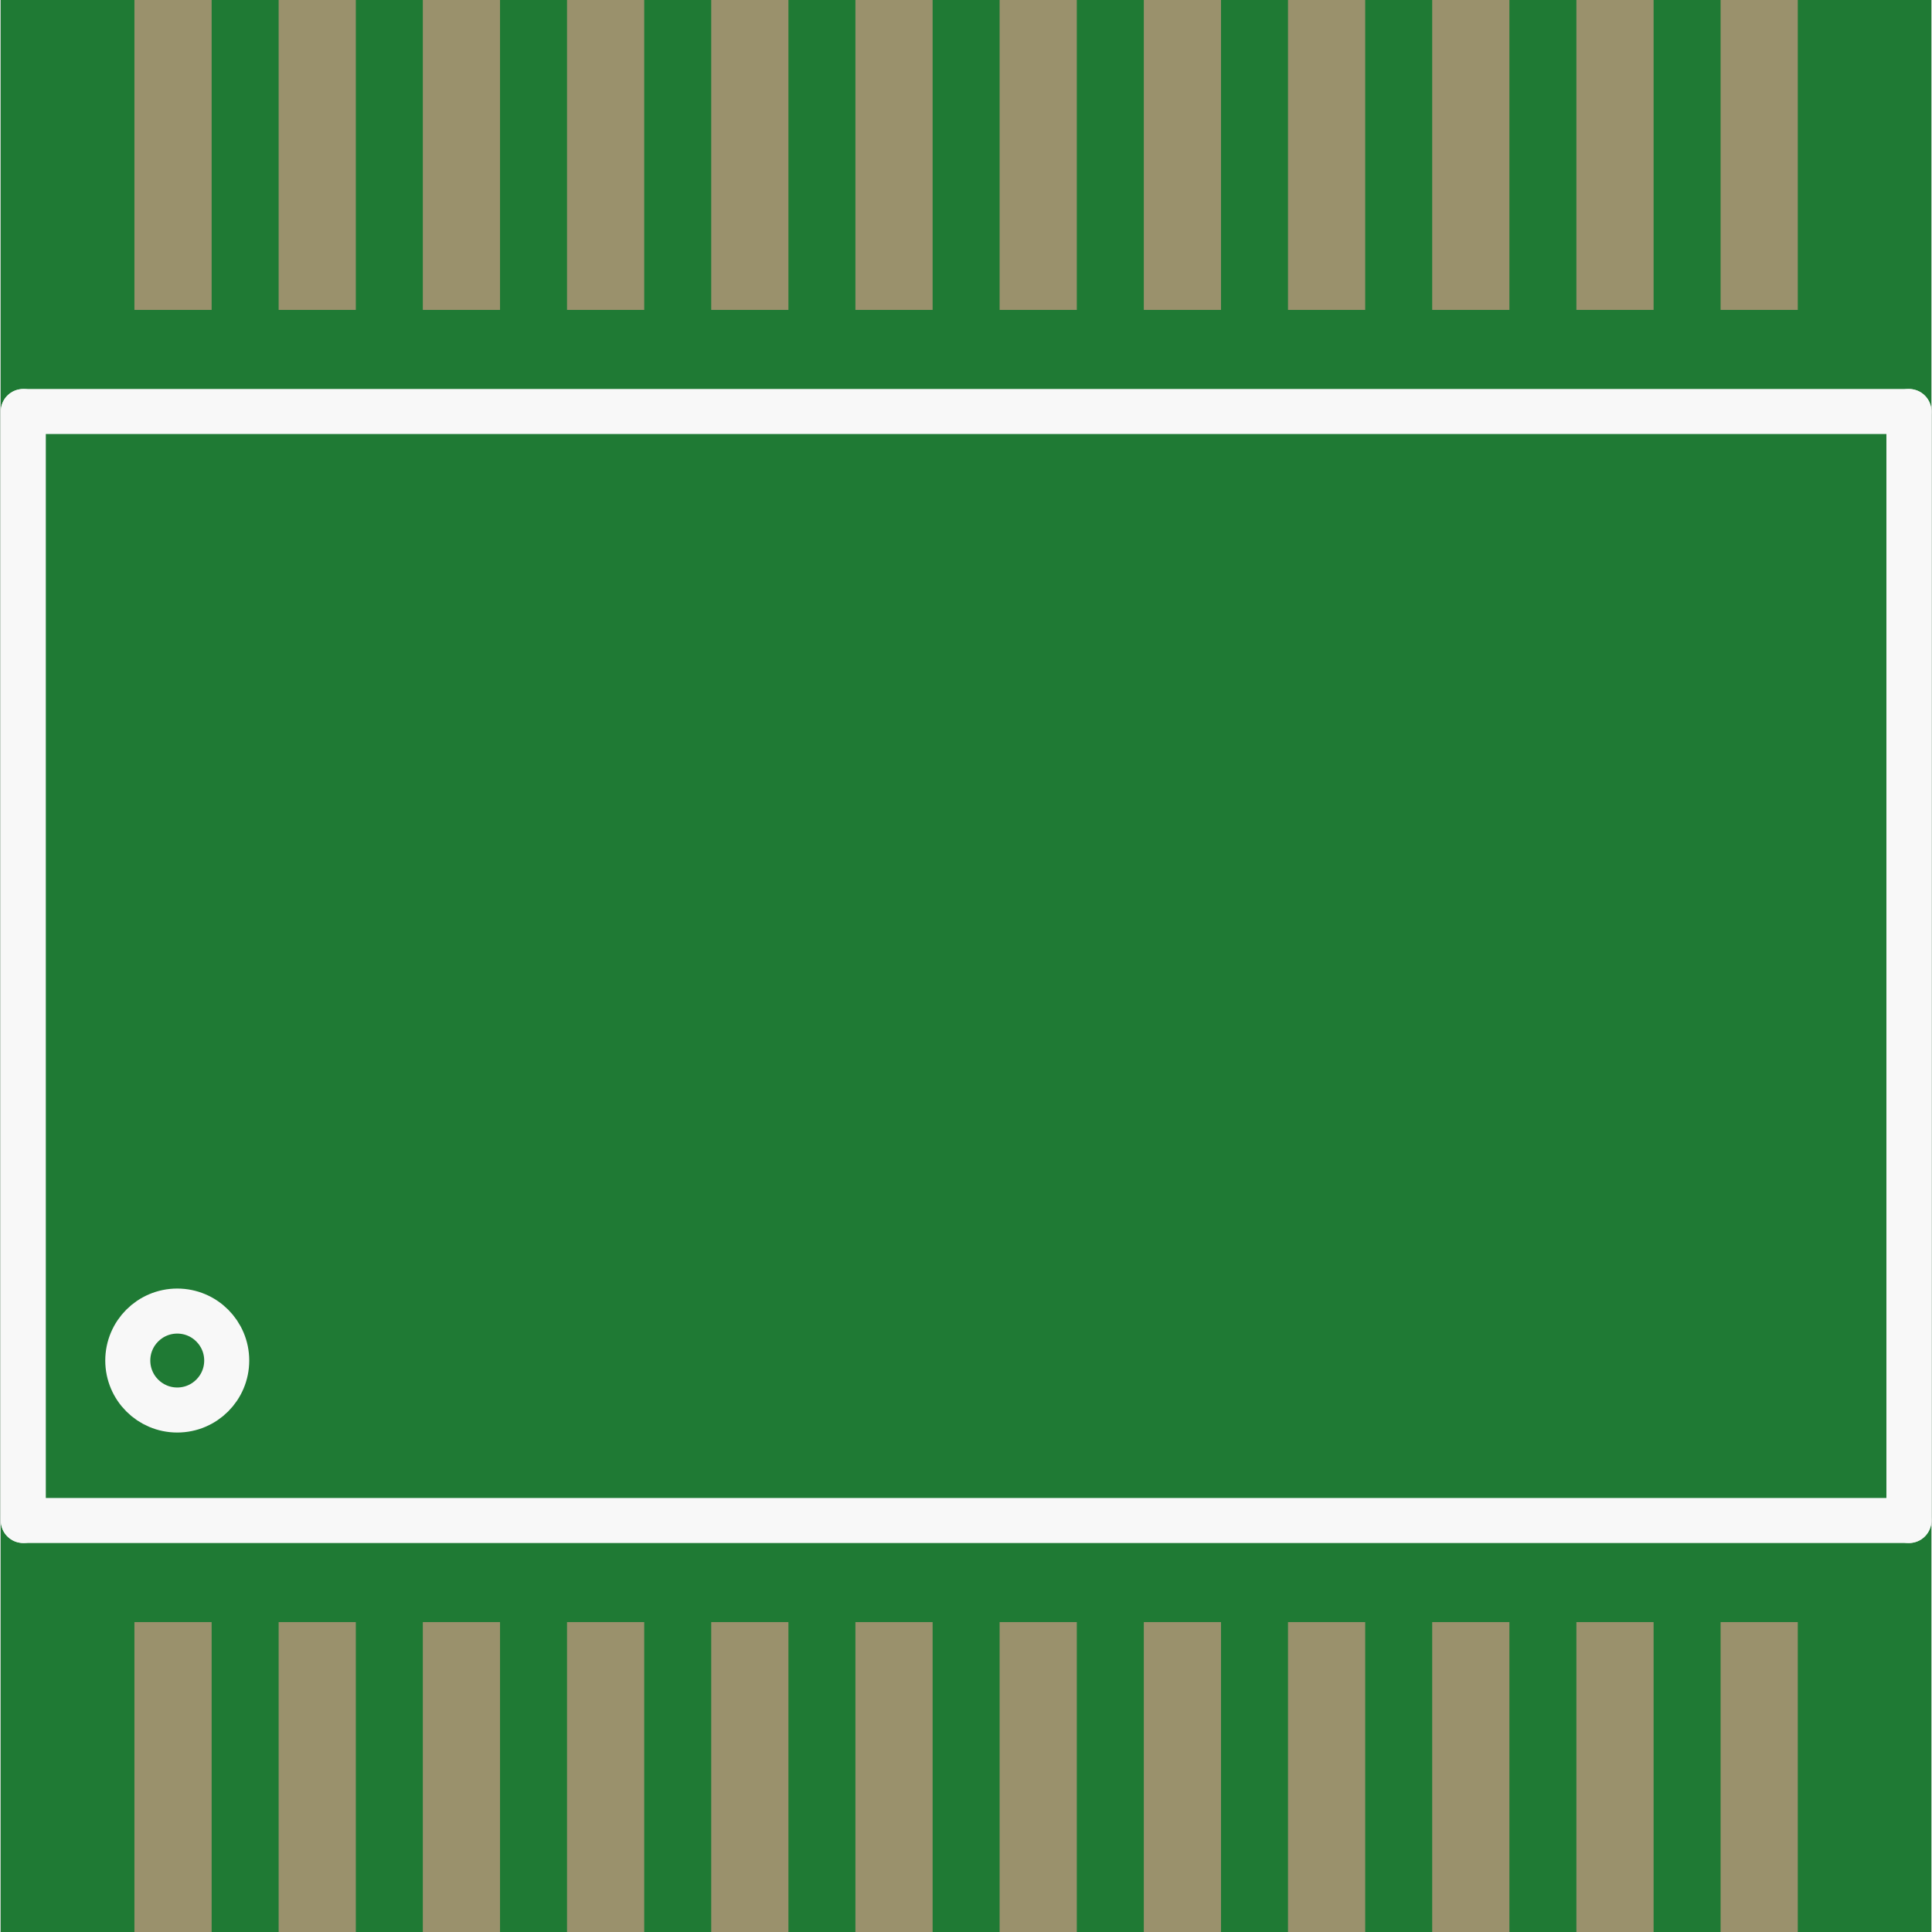 <?xml version='1.0' encoding='UTF-8' standalone='no'?>
<!-- Created with Fritzing (http://www.fritzing.org/) -->
<svg xmlns:svg='http://www.w3.org/2000/svg' xmlns='http://www.w3.org/2000/svg' version='1.2' baseProfile='tiny' x='0in' y='0in' width='0.343in' height='0.343in' viewBox='0 0 8.703 8.709' >
<rect x="0" y="0" width="8.703" height="8.709" fill="#333333" stroke="none"/>
<g id='breadboard'>
<path fill='#1F7A34' stroke='none' stroke-width='0' d='M0,0l8.703,0 0,8.709 -8.703,0 0,-8.709z
'/>
<rect id='connector0pad' connectorname='24' x='0.603' y='0' width='0.348' height='1.397' stroke='none' stroke-width='0' fill='#9A916C' stroke-linecap='round'/>
<rect id='connector1pad' connectorname='23' x='1.253' y='0' width='0.348' height='1.397' stroke='none' stroke-width='0' fill='#9A916C' stroke-linecap='round'/>
<rect id='connector2pad' connectorname='22' x='1.903' y='0' width='0.348' height='1.397' stroke='none' stroke-width='0' fill='#9A916C' stroke-linecap='round'/>
<rect id='connector3pad' connectorname='20' x='3.203' y='0' width='0.348' height='1.397' stroke='none' stroke-width='0' fill='#9A916C' stroke-linecap='round'/>
<rect id='connector4pad' connectorname='21' x='2.553' y='0' width='0.348' height='1.397' stroke='none' stroke-width='0' fill='#9A916C' stroke-linecap='round'/>
<rect id='connector5pad' connectorname='19' x='3.853' y='0' width='0.348' height='1.397' stroke='none' stroke-width='0' fill='#9A916C' stroke-linecap='round'/>
<rect id='connector6pad' connectorname='18' x='4.503' y='0' width='0.348' height='1.397' stroke='none' stroke-width='0' fill='#9A916C' stroke-linecap='round'/>
<rect id='connector7pad' connectorname='17' x='5.153' y='0' width='0.348' height='1.397' stroke='none' stroke-width='0' fill='#9A916C' stroke-linecap='round'/>
<rect id='connector8pad' connectorname='16' x='5.803' y='0' width='0.348' height='1.397' stroke='none' stroke-width='0' fill='#9A916C' stroke-linecap='round'/>
<rect id='connector9pad' connectorname='15' x='6.453' y='0' width='0.348' height='1.397' stroke='none' stroke-width='0' fill='#9A916C' stroke-linecap='round'/>
<rect id='connector10pad' connectorname='1' x='0.603' y='7.312' width='0.348' height='1.397' stroke='none' stroke-width='0' fill='#9A916C' stroke-linecap='round'/>
<rect id='connector11pad' connectorname='2' x='1.253' y='7.312' width='0.348' height='1.397' stroke='none' stroke-width='0' fill='#9A916C' stroke-linecap='round'/>
<rect id='connector12pad' connectorname='3' x='1.903' y='7.312' width='0.348' height='1.397' stroke='none' stroke-width='0' fill='#9A916C' stroke-linecap='round'/>
<rect id='connector13pad' connectorname='4' x='2.553' y='7.312' width='0.348' height='1.397' stroke='none' stroke-width='0' fill='#9A916C' stroke-linecap='round'/>
<rect id='connector14pad' connectorname='5' x='3.203' y='7.312' width='0.348' height='1.397' stroke='none' stroke-width='0' fill='#9A916C' stroke-linecap='round'/>
<rect id='connector15pad' connectorname='6' x='3.853' y='7.312' width='0.348' height='1.397' stroke='none' stroke-width='0' fill='#9A916C' stroke-linecap='round'/>
<rect id='connector16pad' connectorname='7' x='4.503' y='7.312' width='0.348' height='1.397' stroke='none' stroke-width='0' fill='#9A916C' stroke-linecap='round'/>
<rect id='connector17pad' connectorname='8' x='5.153' y='7.312' width='0.348' height='1.397' stroke='none' stroke-width='0' fill='#9A916C' stroke-linecap='round'/>
<rect id='connector18pad' connectorname='9' x='5.803' y='7.312' width='0.348' height='1.397' stroke='none' stroke-width='0' fill='#9A916C' stroke-linecap='round'/>
<rect id='connector19pad' connectorname='10' x='6.453' y='7.312' width='0.348' height='1.397' stroke='none' stroke-width='0' fill='#9A916C' stroke-linecap='round'/>
<rect id='connector20pad' connectorname='11' x='7.103' y='7.312' width='0.348' height='1.397' stroke='none' stroke-width='0' fill='#9A916C' stroke-linecap='round'/>
<rect id='connector21pad' connectorname='12' x='7.753' y='7.312' width='0.348' height='1.397' stroke='none' stroke-width='0' fill='#9A916C' stroke-linecap='round'/>
<rect id='connector22pad' connectorname='13' x='7.753' y='0' width='0.348' height='1.397' stroke='none' stroke-width='0' fill='#9A916C' stroke-linecap='round'/>
<rect id='connector23pad' connectorname='14' x='7.103' y='0' width='0.348' height='1.397' stroke='none' stroke-width='0' fill='#9A916C' stroke-linecap='round'/>
<line x1='0.102' y1='1.855' x2='8.602' y2='1.855' stroke='#f8f8f8' stroke-width='0.203' stroke-linecap='round'/>
<line x1='8.602' y1='1.855' x2='8.602' y2='6.854' stroke='#f8f8f8' stroke-width='0.203' stroke-linecap='round'/>
<line x1='8.602' y1='6.854' x2='0.102' y2='6.854' stroke='#f8f8f8' stroke-width='0.203' stroke-linecap='round'/>
<line x1='0.102' y1='6.854' x2='0.102' y2='1.855' stroke='#f8f8f8' stroke-width='0.203' stroke-linecap='round'/>
<circle cx='0.796' cy='6.133' r='0.223' stroke='#f8f8f8' stroke-width='0.203' fill='none' />
</g>
</svg>